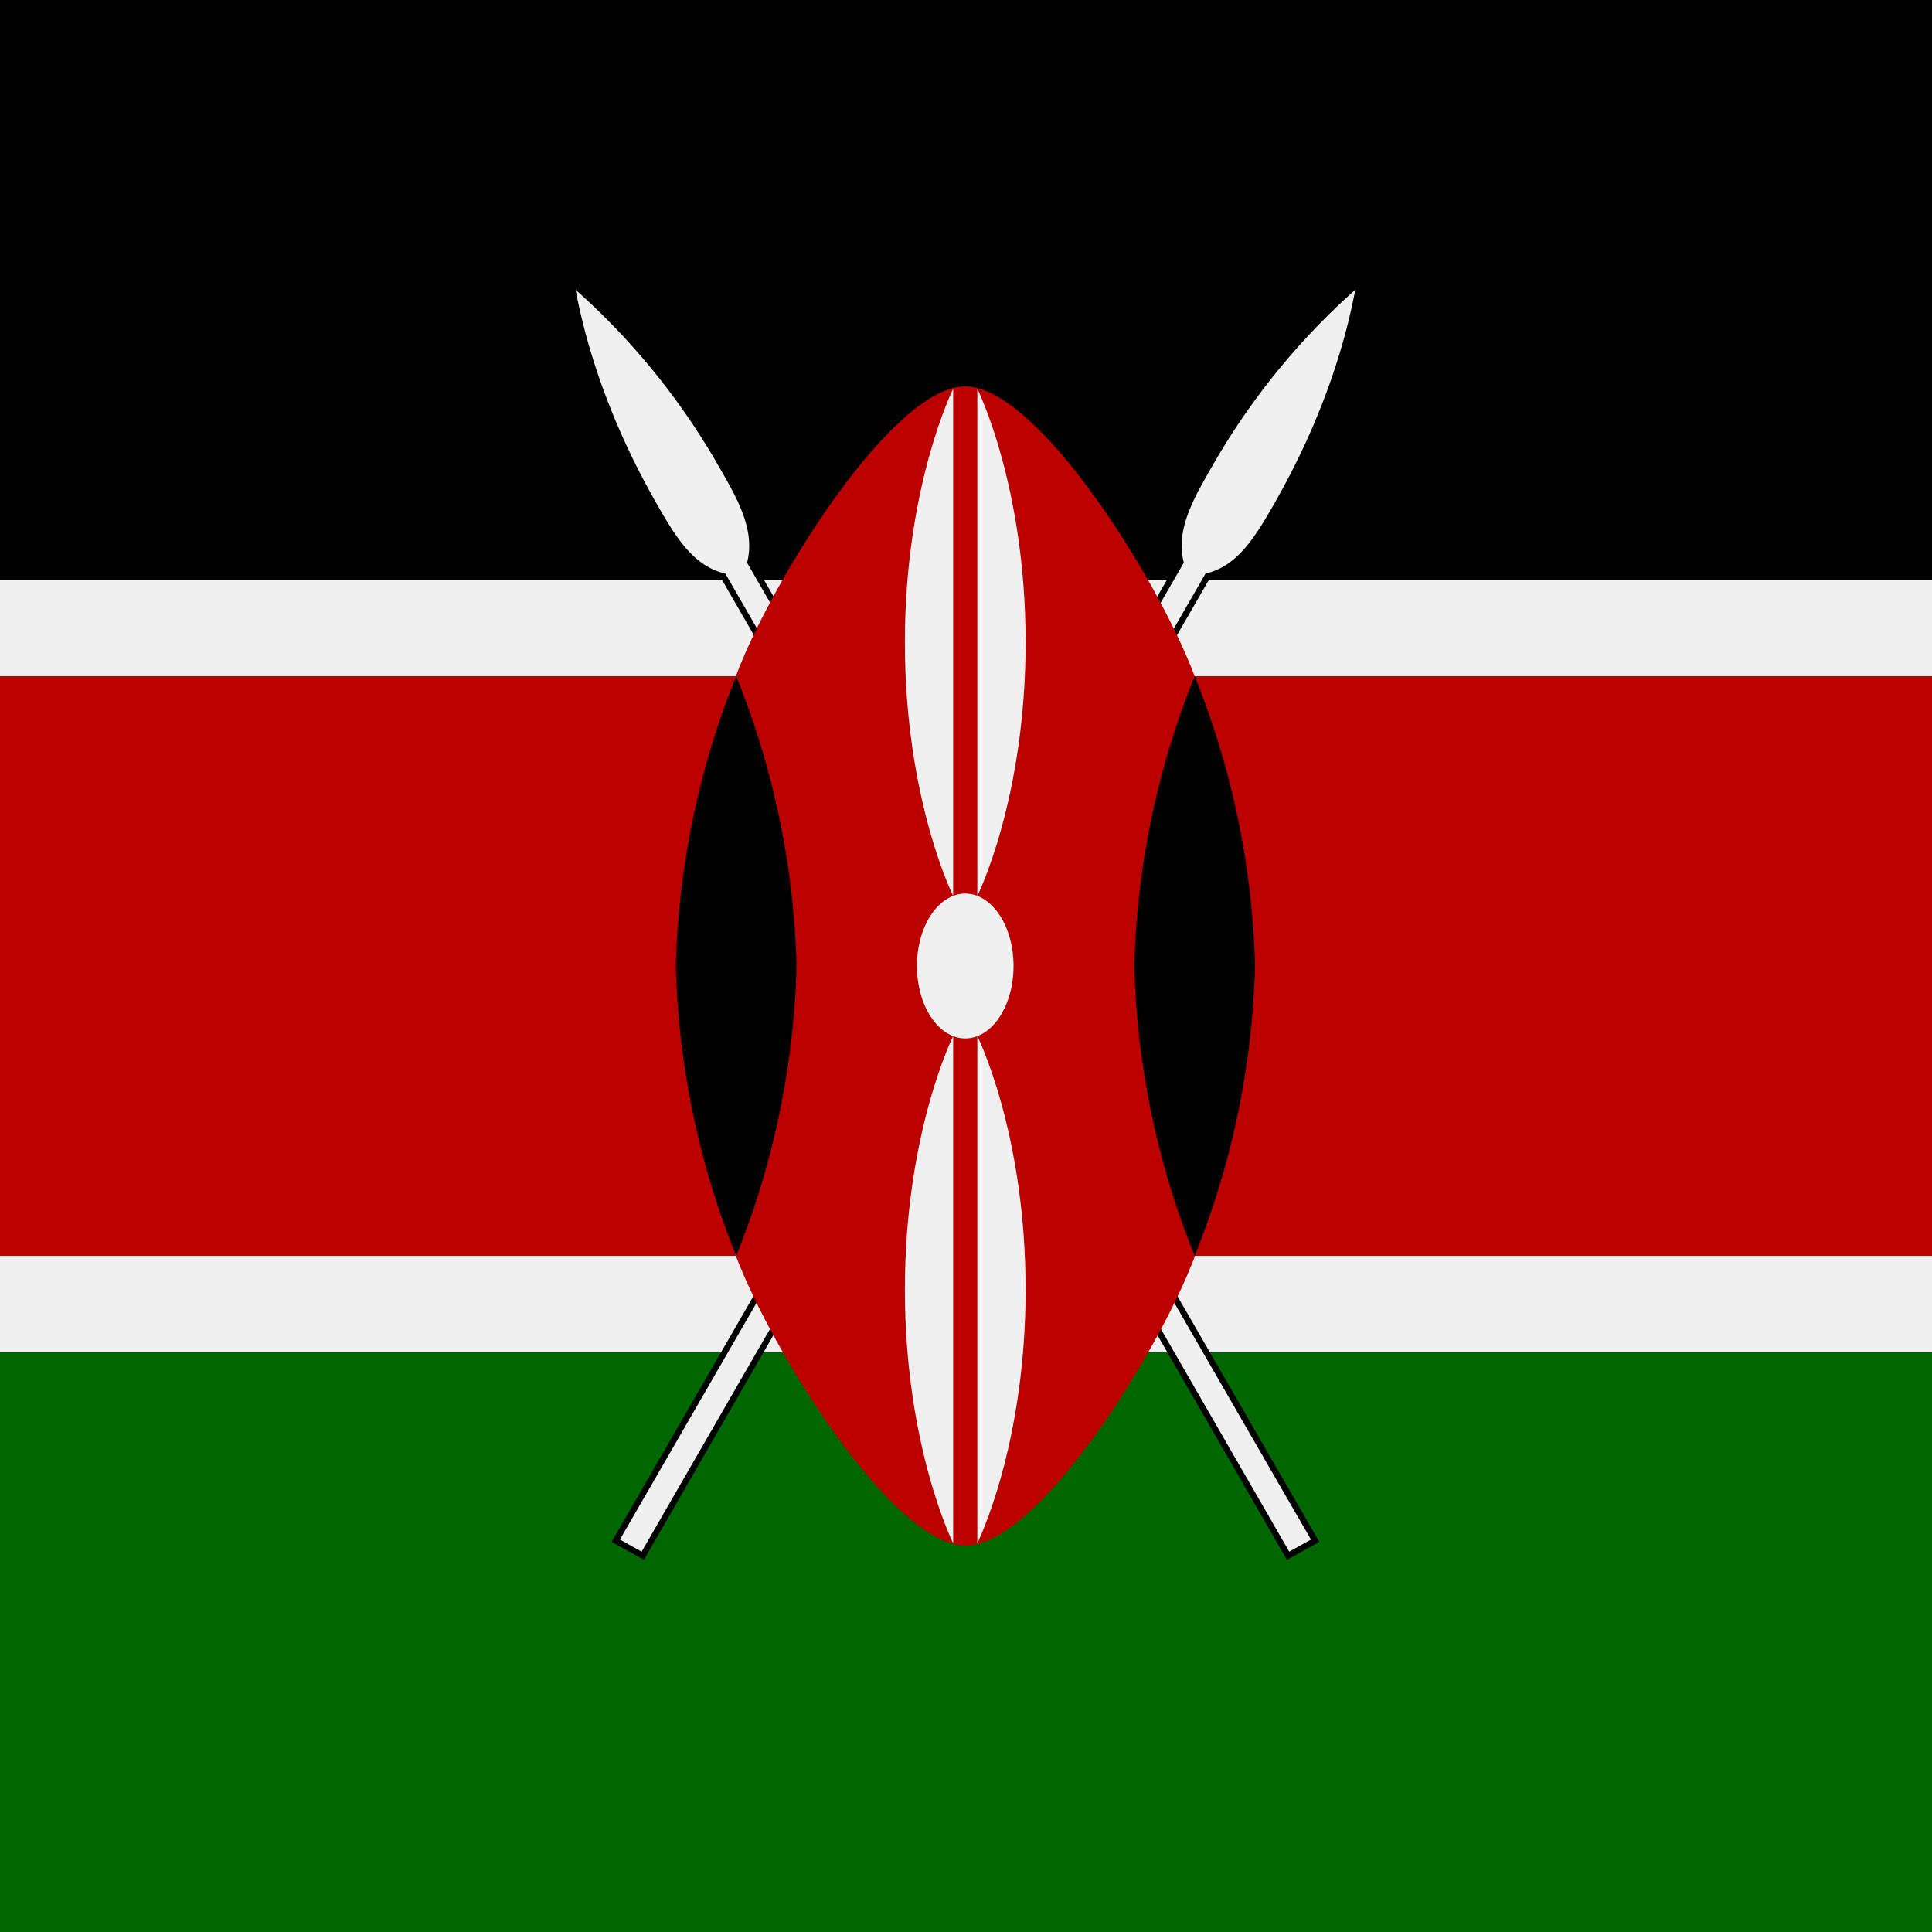 <svg viewBox="0 0 512 512" xmlns="http://www.w3.org/2000/svg" xmlns:xlink="http://www.w3.org/1999/xlink"><defs><path id="a" d="m-28.6 47.5 1.8 1 46.7-81c2.7-.6 4.2-3.2 5.7-5.8 1-1.8 5-8.7 6.7-17.7a58 58 0 0 0 -11.9 14.7c-1.5 2.6-3 5.2-2.3 7.9z" stroke-miterlimit="10"/></defs><path d="m0 0h512v512h-512z" fill="#f0f0f0"/><path d="m0 0h512v153.6h-512z"/><path d="m0 358.4h512v153.6h-512z" fill="#060"/><g id="b" transform="matrix(3.2 0 0 3.2 255.8 256)"><use height="100%" stroke="#000" width="100%" xlink:href="#a"/><use fill="#f0f0f0" height="100%" width="100%" xlink:href="#a"/></g><use height="100%" transform="matrix(-1 0 0 1 511.7 0)" width="100%" xlink:href="#b"/><path d="m255.8 102.4c-19.2 0-51.2 51.2-60.8 76.8h-195v153.6h195c9.7 25.6 41.7 76.8 60.9 76.8s51.2-51.2 60.8-76.8h195.3v-153.6h-195.4c-9.6-25.6-41.6-76.8-60.8-76.8z" fill="#b00"/><path id="c" d="m316.6 332.8a220 220 0 0 0 16-76.8 220 220 0 0 0 -16-76.8 220 220 0 0 0 -16 76.8 220 220 0 0 0 16 76.8"/><use height="100%" transform="matrix(-1 0 0 1 511.7 0)" width="100%" xlink:href="#c"/><g fill="#f0f0f0" transform="matrix(3.2 0 0 3.2 255.8 256)"><ellipse rx="4" ry="6"/><path id="d" d="m1 5.8s4 8 4 21-4 21-4 21z"/><use height="100%" transform="scale(-1)" width="100%" xlink:href="#d"/><use height="100%" transform="scale(-1 1)" width="100%" xlink:href="#d"/><use height="100%" transform="scale(1 -1)" width="100%" xlink:href="#d"/></g></svg>
